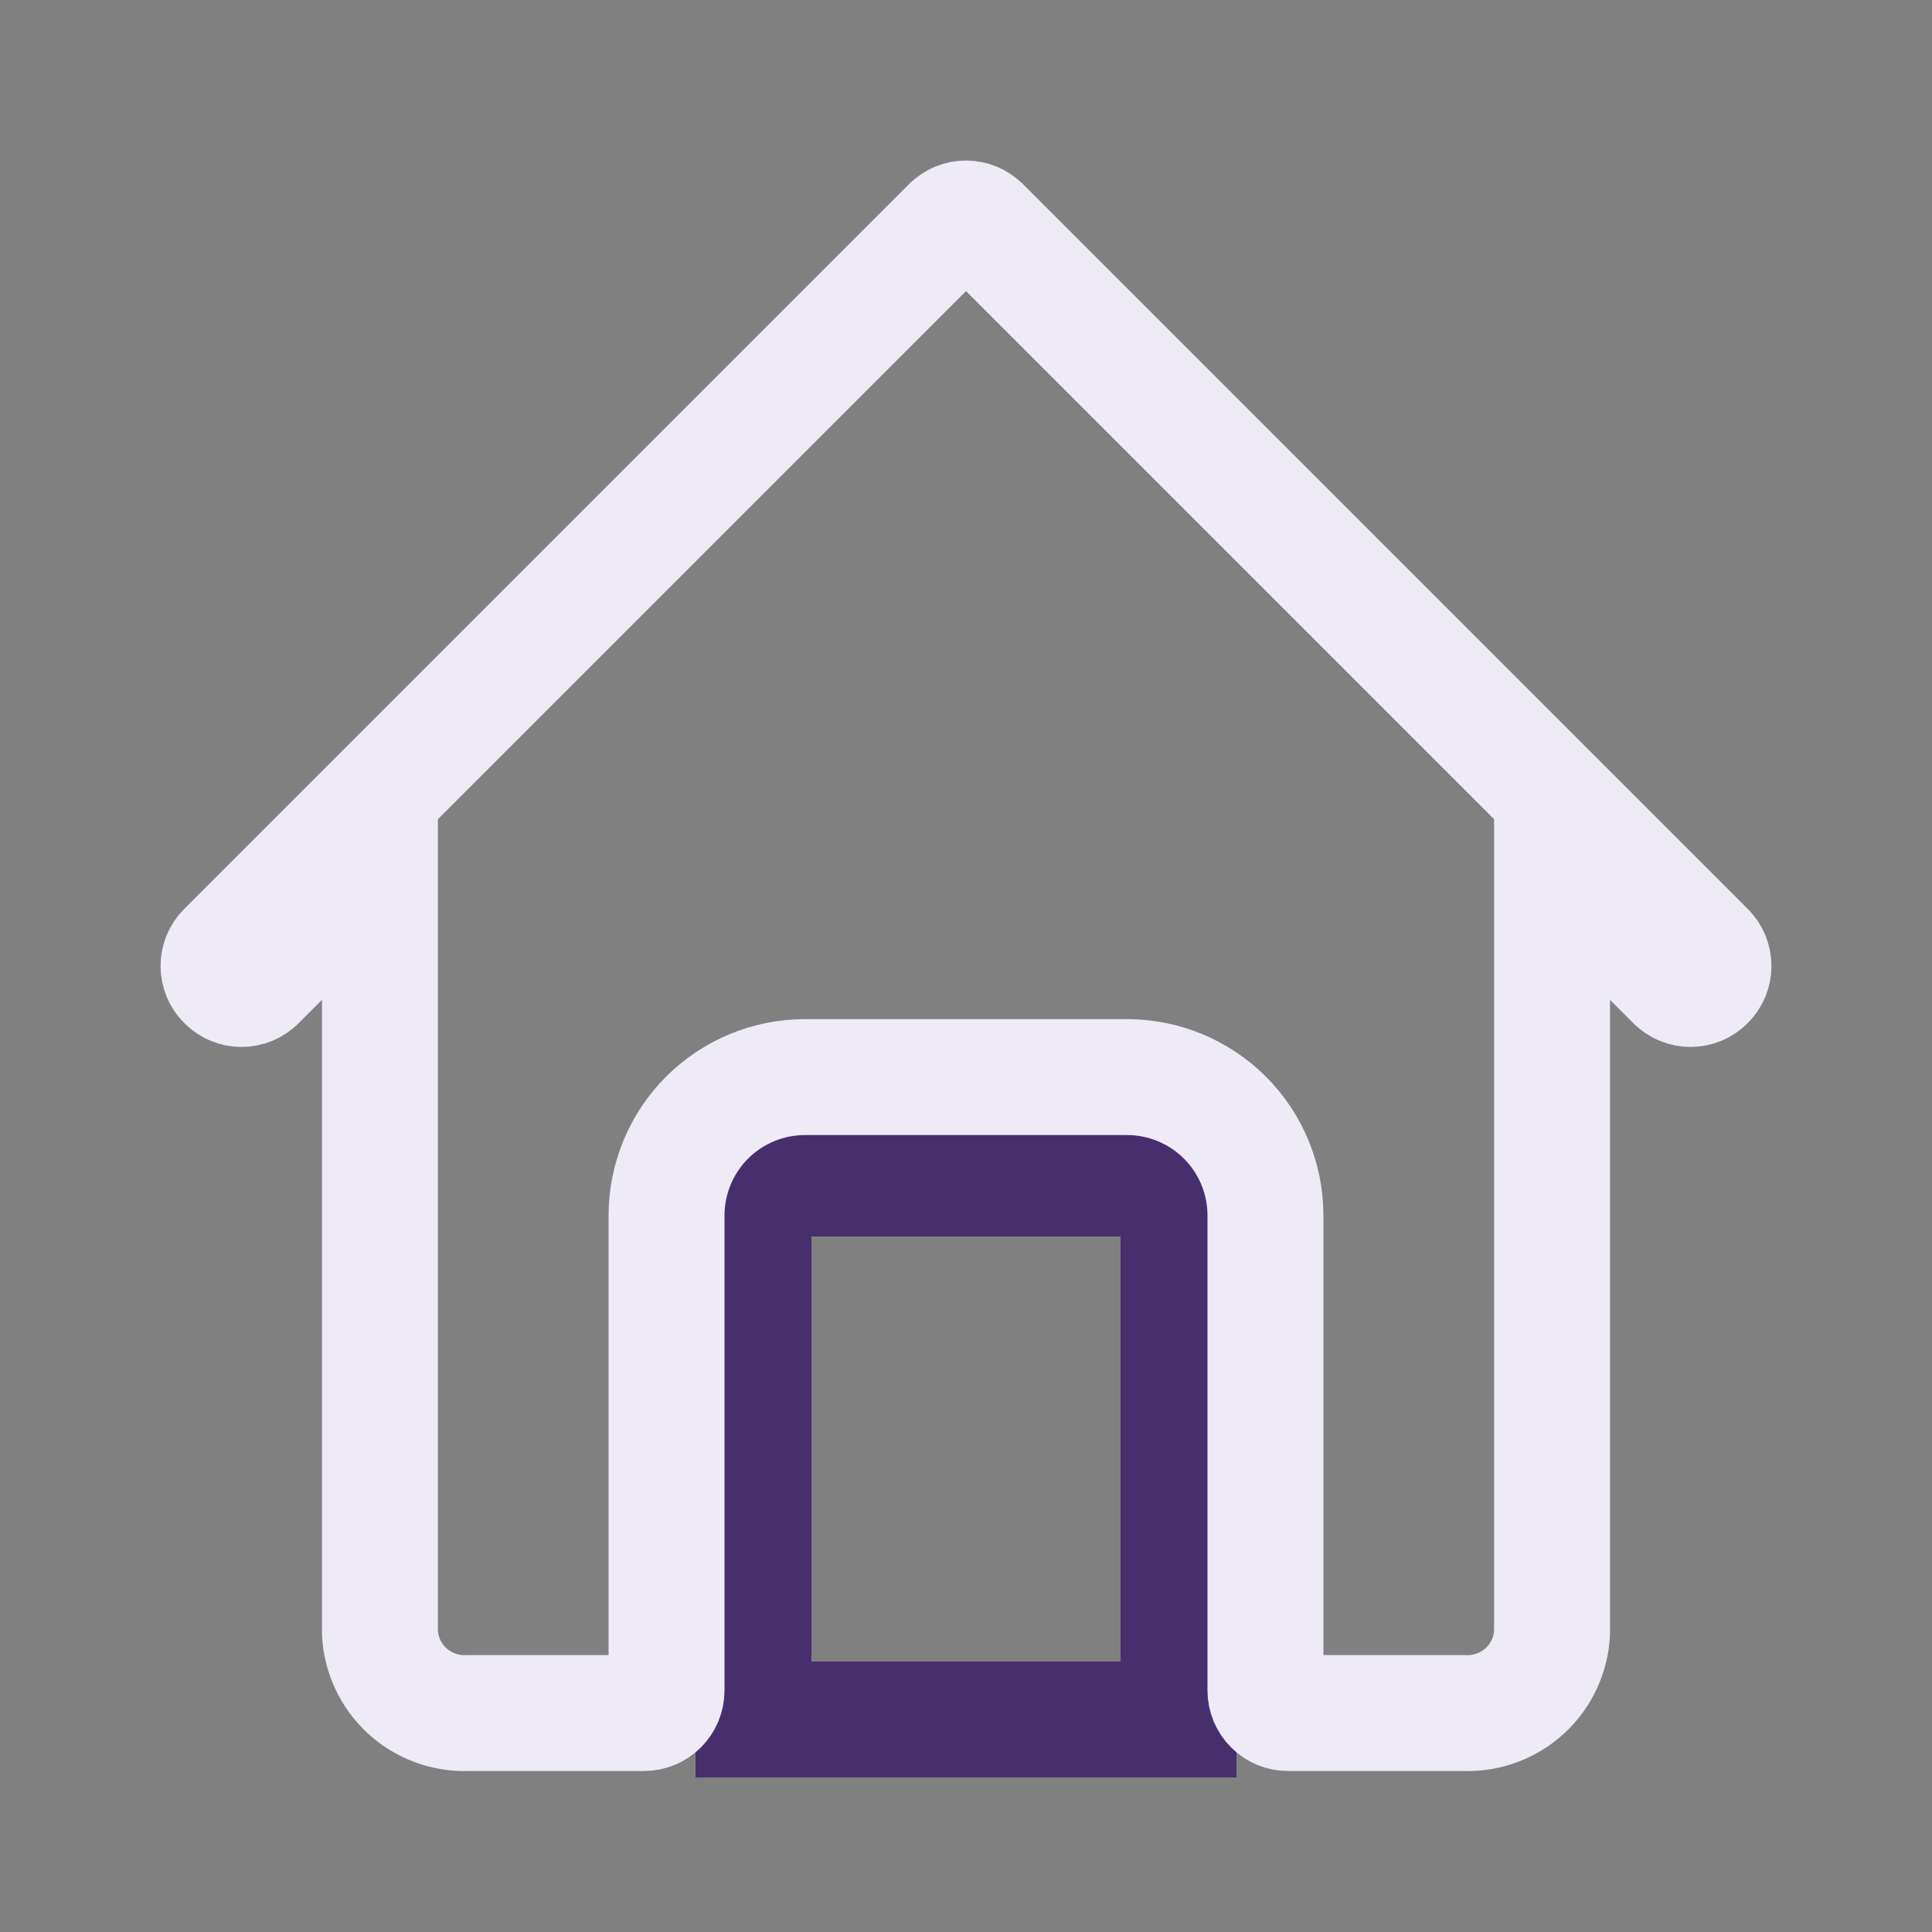 <svg width="50" height="50" viewBox="0 0 50 50" fill="none" xmlns="http://www.w3.org/2000/svg">
<rect x="0" y="0" width="50" height="50" fill="#808080" stroke="none"/>
<path d="M19.5 44.5V30.5H30.5V44.5H19.5Z" stroke="#472F6E" stroke-width="3"/>
<path d="M44.173 25.414L44.173 25.414L44.164 25.423C44.11 25.477 44.045 25.521 43.974 25.55C43.903 25.58 43.827 25.595 43.75 25.595C43.673 25.595 43.597 25.58 43.526 25.55C43.455 25.521 43.39 25.477 43.336 25.423L43.331 25.419L42.727 24.814L40.167 22.254V25.875V42.259C40.138 42.827 39.889 43.363 39.471 43.751C39.047 44.144 38.484 44.354 37.906 44.334L37.88 44.333H37.854H33.333C33.179 44.333 33.03 44.272 32.921 44.162C32.812 44.053 32.75 43.905 32.75 43.75V31.458C32.75 30.508 32.373 29.596 31.701 28.924C31.029 28.253 30.117 27.875 29.167 27.875H20.833C19.883 27.875 18.972 28.253 18.299 28.924C17.628 29.596 17.25 30.508 17.25 31.458V43.75C17.25 43.905 17.189 44.053 17.079 44.162C16.97 44.272 16.821 44.333 16.667 44.333H12.146H12.12L12.094 44.334C11.516 44.354 10.953 44.144 10.529 43.751C10.112 43.363 9.862 42.827 9.833 42.259V25.875V22.254L7.273 24.814L6.669 25.419L6.664 25.423C6.61 25.477 6.545 25.521 6.474 25.55C6.403 25.58 6.327 25.595 6.25 25.595C6.173 25.595 6.097 25.58 6.026 25.55C5.955 25.521 5.89 25.477 5.836 25.423L5.836 25.423L5.827 25.414C5.772 25.36 5.729 25.295 5.699 25.224C5.67 25.153 5.655 25.077 5.655 25C5.655 24.923 5.67 24.847 5.699 24.776C5.729 24.704 5.772 24.64 5.827 24.586L5.832 24.581L24.581 5.831L24.586 5.827C24.64 5.772 24.705 5.729 24.776 5.699C24.847 5.67 24.923 5.655 25 5.655C25.077 5.655 25.153 5.67 25.224 5.699C25.295 5.729 25.36 5.772 25.414 5.827L25.419 5.831L44.169 24.581L44.173 24.586C44.228 24.64 44.271 24.704 44.301 24.776C44.33 24.847 44.345 24.923 44.345 25C44.345 25.077 44.33 25.153 44.301 25.224C44.271 25.295 44.228 25.36 44.173 25.414Z" stroke="#EEEBF7" stroke-width="3"/>
</svg>
